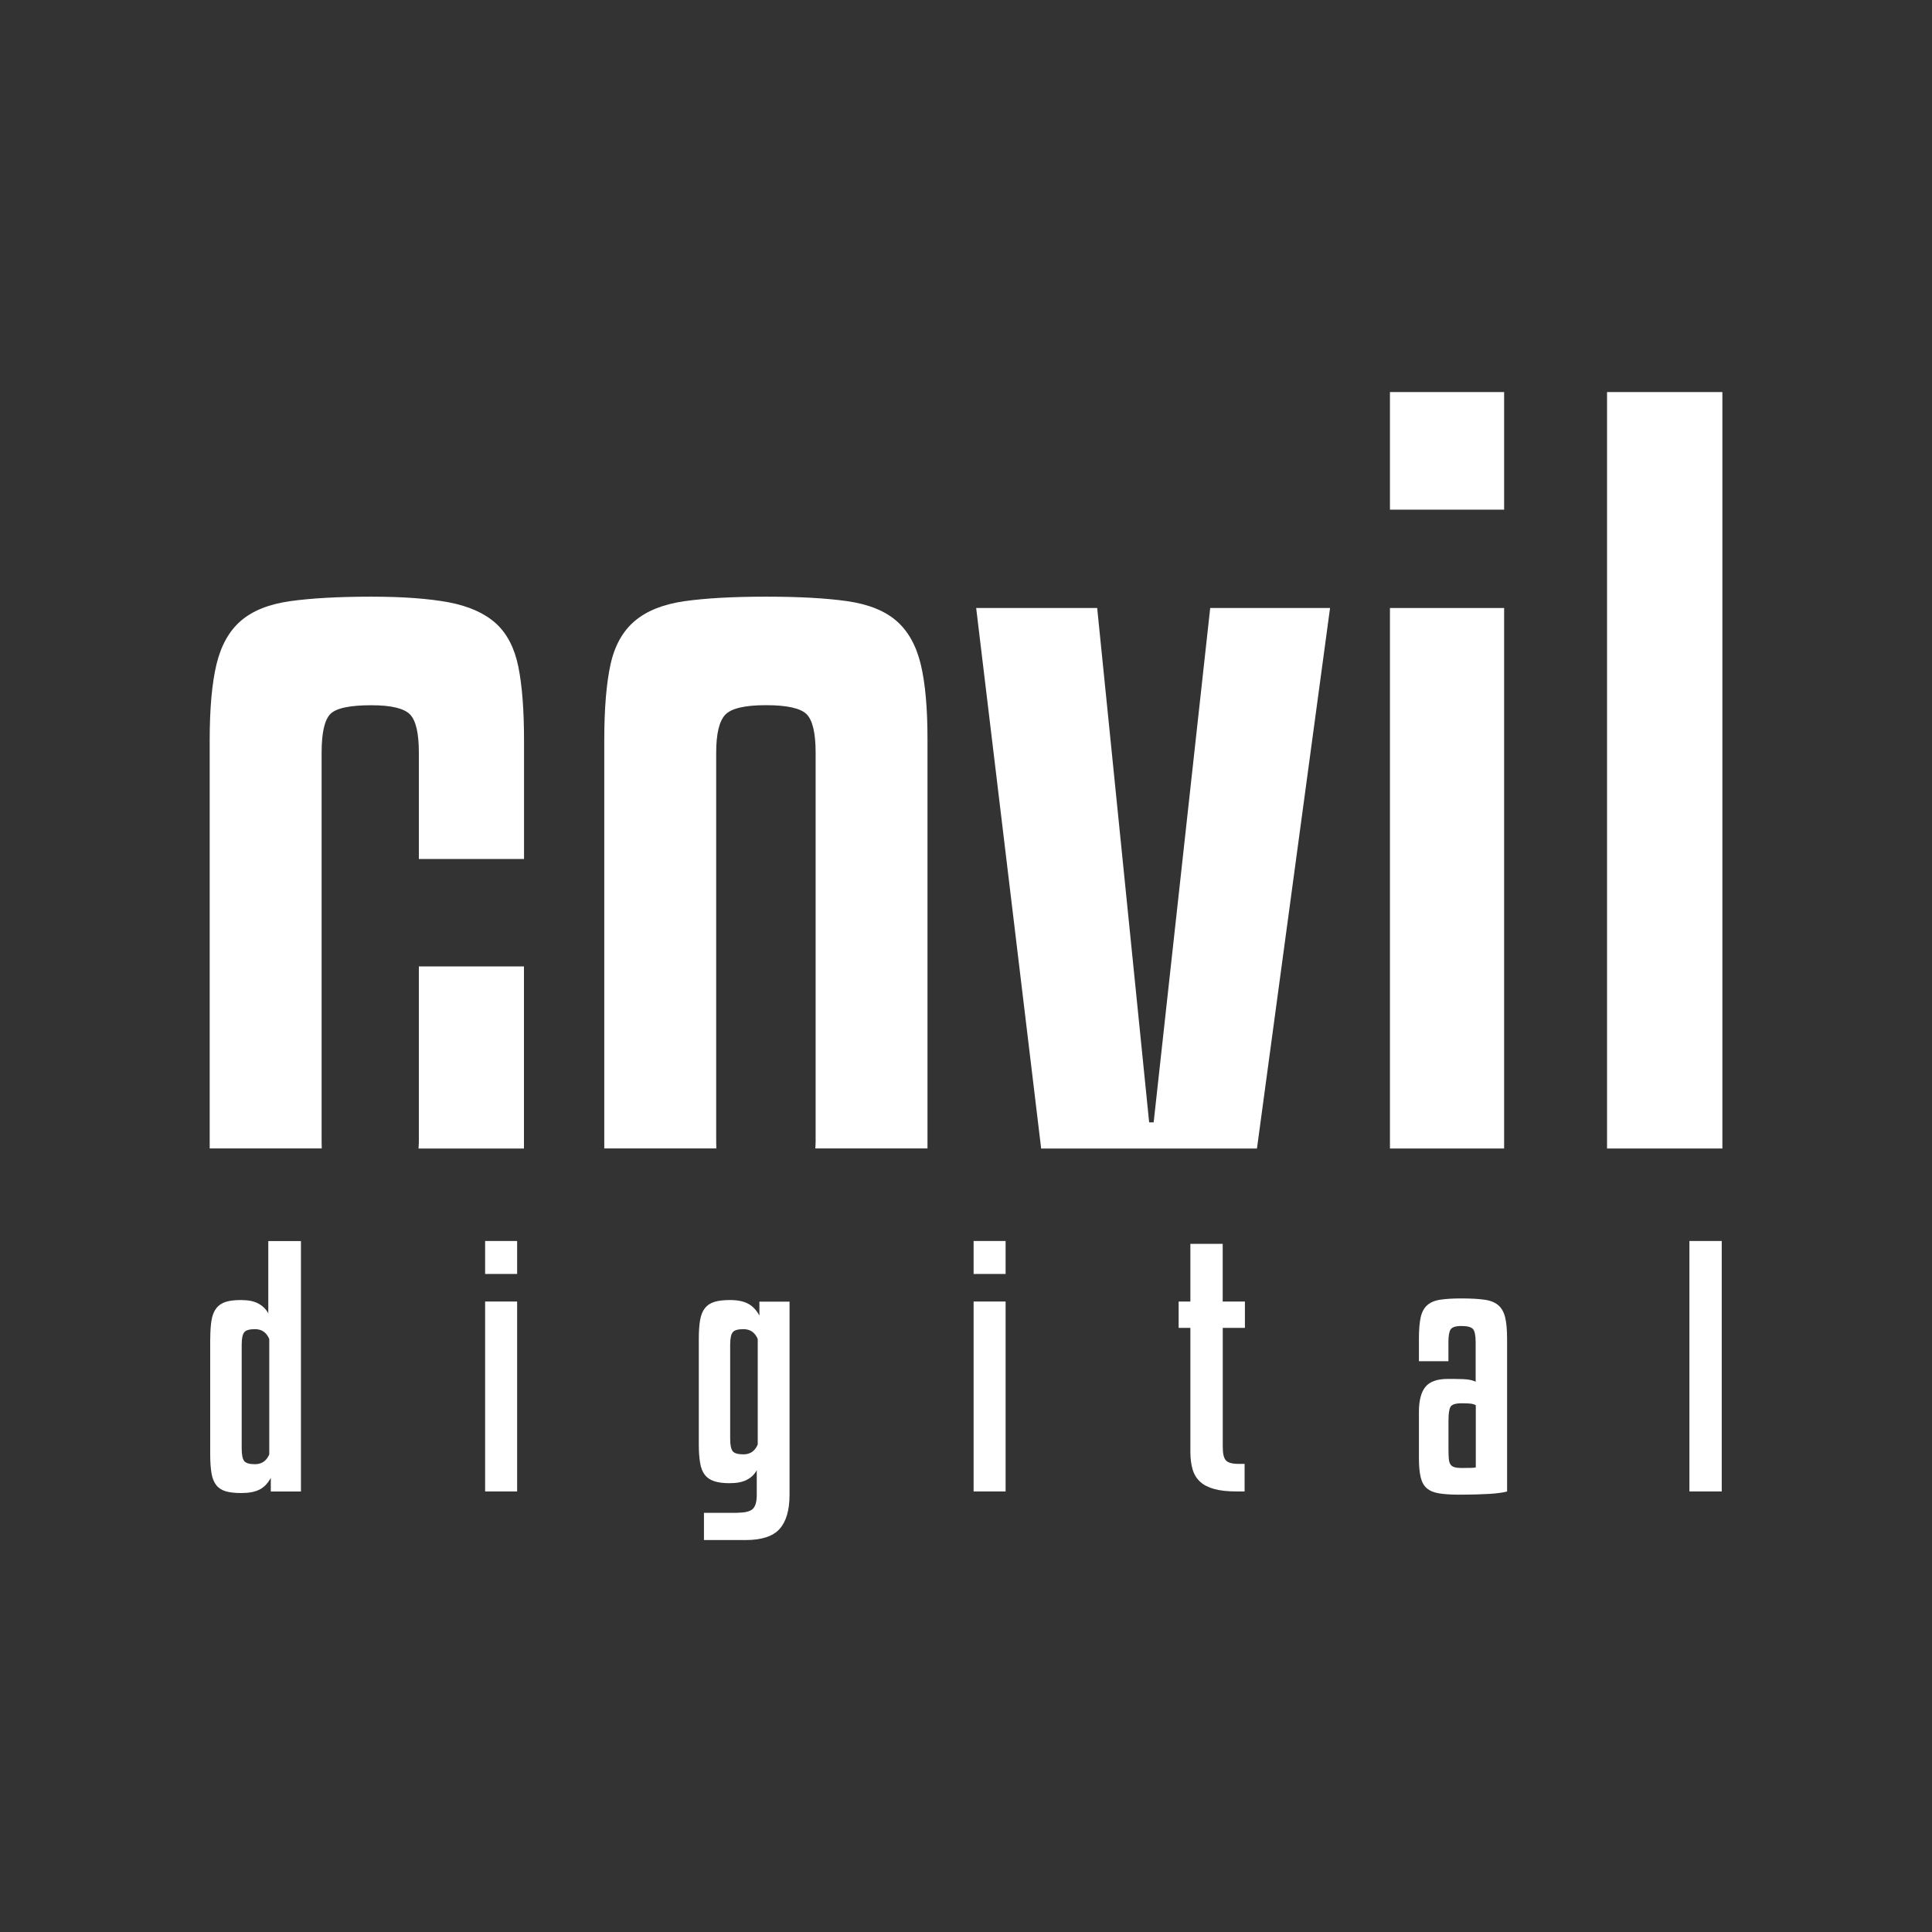 <?xml version="1.0" encoding="utf-8"?>
<!-- Generator: Adobe Illustrator 27.8.1, SVG Export Plug-In . SVG Version: 6.00 Build 0)  -->
<svg version="1.1" id="Layer_1" xmlns="http://www.w3.org/2000/svg" xmlns:xlink="http://www.w3.org/1999/xlink" x="0px" y="0px"
	 viewBox="0 0 3000 3000" style="enable-background:new 0 0 3000 3000;" xml:space="preserve">
<rect x="0" y="0" width="3000" height="3000" fill="#333333" stroke="none"/>
<style type="text/css">
	.st0{fill:#FFFFFF;}
</style>
<g>
	<path class="st0" d="M499.4,1772.7v-603.9c0-30.4,4.4-50.3,13.2-59.7c8.8-9.4,30.1-14,64.1-14c30.4,0,50.3,4.7,59.7,14
		c9.4,9.4,14,29.3,14,59.7v165h163.3v-184.3c0-46.8-2.9-84.8-8.8-114.1c-5.9-29.2-17.6-51.8-35.1-67.6
		c-17.6-15.8-41.9-26.6-72.9-32.5c-31-5.8-71.1-8.8-120.3-8.8c-51.5,0-93.6,2.4-126.4,7c-32.8,4.7-58.2,14.9-76.4,30.7
		c-18.2,15.8-30.7,38.4-37.7,67.6c-7,29.3-10.5,68.5-10.5,117.6v633.9h174C499.5,1780,499.4,1776.4,499.4,1772.7z"/>
	<path class="st0" d="M650.4,1500.6v272.1c0,3.9-0.3,7.2-0.5,10.7h163.7v-282.8H650.4z"/>
	<path class="st0" d="M1429.8,1031.8c-7-29.2-19.6-51.8-37.7-67.6c-18.2-15.8-43.6-26-76.4-30.7c-32.8-4.7-74.9-7-126.4-7
		c-51.5,0-93.6,2.4-126.4,7c-32.8,4.7-58.5,14.9-77.2,30.7c-18.7,15.8-31.3,38.4-37.7,67.6c-6.4,29.3-9.7,68.5-9.7,117.6v633.9h174
		c-0.1-3.4-0.2-7-0.2-10.7v-603.9c0-29.2,4.7-48.9,14-58.8c9.3-9.9,30.4-14.9,63.2-14.9c32.8,0,53.8,4.7,63.2,14
		c9.3,9.4,14,29.3,14,59.7v603.9c0,3.9-0.3,7.2-0.5,10.7h174.2v-633.9C1440.3,1100.3,1436.8,1061.1,1429.8,1031.8z"/>
	<polygon class="st0" points="1879.2,944.1 1791.4,1742.8 1784.4,1742.8 1703.7,944.1 1515.8,944.1 1616.7,1783.4 1951.8,1783.4 
		2065.3,944.1 	"/>
	<rect x="2158.3" y="944.1" class="st0" width="177.3" height="839.3"/>
	<rect x="2158.3" y="608.8" class="st0" width="177.3" height="182.6"/>
	<rect x="2495.4" y="608.8" class="st0" width="179.1" height="1174.6"/>
	<g>
		<path class="st0" d="M326.5,2078.7c0-11.5,0.7-21.1,2-28.8c1.3-7.7,3.8-13.9,7.4-18.5c3.6-4.6,8.4-7.9,14.5-9.8
			c6.1-2,14-2.9,23.9-2.9c11.2,0,20.1,1.8,26.8,5.4c6.7,3.6,11.9,8.7,15.5,15.2v-112.2h50.7v388.9h-46.8v-21.2
			c-4.6,8.5-10.4,14.6-17.5,18.2c-7.1,3.6-16.5,5.4-28.3,5.4c-9.8,0-17.9-0.9-24.1-2.7c-6.2-1.8-11.2-5-14.8-9.6
			c-3.6-4.6-6.1-10.7-7.4-18.5c-1.3-7.7-2-17.5-2-29.3V2078.7z M418.1,2079.2c-4.3-10.2-11.6-15.3-22.2-15.3
			c-8.5,0-14.1,1.6-16.7,4.9c-2.6,3.3-3.9,9.8-3.9,19.7V2249c0,9.8,1.3,16.4,3.9,19.7c2.6,3.3,8.2,4.9,16.7,4.9
			c10.5,0,17.9-5.1,22.2-15.2V2079.2z"/>
		<path class="st0" d="M803,1978.2h-49.7v-51.2H803V1978.2z M803,2315.9h-49.7v-294.9H803V2315.9z"/>
		<path class="st0" d="M1145.6,2348.9c11.2,0,18.9-1.9,23.1-5.7c4.3-3.8,6.4-11.2,6.4-22.4v-37.9c-3.6,6.6-8.8,11.6-15.5,15
			c-6.7,3.5-15.7,5.2-26.8,5.2c-9.8,0-17.9-1.1-24.1-3.2c-6.2-2.1-11.1-5.5-14.5-10.1c-3.5-4.6-5.8-10.7-7.1-18.4
			c-1.3-7.7-2-17.2-2-28.3v-164.4c0-11.5,0.7-21.1,2-28.8c1.3-7.7,3.8-13.9,7.4-18.5c3.6-4.6,8.5-7.9,14.8-9.8
			c6.2-2,14.3-2.9,24.1-2.9c11.8,0,21.2,1.9,28.3,5.7c7.1,3.8,12.9,9.9,17.5,18.5v-21.7h46.8v299.8c0,24-5.2,41.7-15.5,53.2
			c-10.3,11.5-28,17.2-52.9,17.2h-64.5v-42.3H1145.6z M1176.6,2079.2c-4.3-10.2-11.6-15.3-22.2-15.3c-8.5,0-14.1,1.6-16.7,4.9
			c-2.6,3.3-3.9,9.8-3.9,19.7v145.2c0,9.8,1.3,16.4,3.9,19.7c2.6,3.3,8.2,4.9,16.7,4.9c10.5,0,17.9-5.1,22.2-15.3V2079.2z"/>
		<path class="st0" d="M1561.5,1978.2h-49.7v-51.2h49.7V1978.2z M1561.5,2315.9h-49.7v-294.9h49.7V2315.9z"/>
		<path class="st0" d="M1933.2,2061.9h-34.5V2247c0,10.2,1.6,17.1,4.9,20.7c3.3,3.6,9.8,5.4,19.7,5.4h9.3v42.8h-12.8
			c-13.5,0-24.8-1.2-34-3.7c-9.2-2.5-16.6-6.2-22.2-11.3c-5.6-5.1-9.5-11.6-11.8-19.4c-2.3-7.9-3.4-17.2-3.4-28.1v-191.5h-18.2
			v-40.9h18.2v-89.6h50.2v89.6h34.5V2061.9z"/>
		<path class="st0" d="M2265.4,2320.9c-12.5,0-22.7-0.7-30.8-2c-8-1.3-14.4-3.9-19-7.9c-4.6-3.9-7.8-9.7-9.6-17.2
			c-1.8-7.5-2.7-17.6-2.7-30v-71.4c0-17.7,3.4-30.7,10.1-38.9c6.7-8.2,18.3-12.3,34.7-12.3h9.4c11.2,0,19,0.4,23.6,1.2
			c4.6,0.8,8,1.9,10.3,3.2v-61c0-10.8-1.4-17.8-4.2-20.9c-2.8-3.1-8.8-4.7-18-4.7c-8.9,0-14.4,1.8-16.7,5.4
			c-2.3,3.6-3.4,10.3-3.4,20.2v29.1h-45.8v-35c0-13.8,0.9-24.8,2.7-33c1.8-8.2,5.2-14.5,10.1-18.9c4.9-4.4,11.6-7.3,20.2-8.6
			c8.5-1.3,19.5-2,33-2c14.8,0,26.7,0.7,35.9,2c9.2,1.3,16.3,4.2,21.4,8.6c5.1,4.4,8.6,10.7,10.6,18.9c2,8.2,3,19.2,3,33v237.3
			c-5.9,1.6-14.9,2.9-27.1,3.7C2301,2320.4,2285.1,2320.9,2265.4,2320.9z M2269.4,2279.5c7.2,0,12.5-0.1,15.8-0.2
			c3.3-0.2,5.4-0.4,6.4-0.7V2182c-2.3-1.3-5.1-2.1-8.4-2.5c-3.3-0.3-7.7-0.5-13.3-0.5c-9.5,0-15.3,1.8-17.5,5.4
			c-2.1,3.6-3.2,10.5-3.2,20.7v46.3c0,5.6,0.2,10.2,0.5,13.8c0.3,3.6,1.1,6.5,2.5,8.6c1.3,2.1,3.4,3.6,6.2,4.4
			C2261.1,2279.1,2264.8,2279.5,2269.4,2279.5z"/>
		<path class="st0" d="M2673.5,2315.9h-50.2v-388.9h50.2V2315.9z"/>
	</g>
</g>
</svg>
